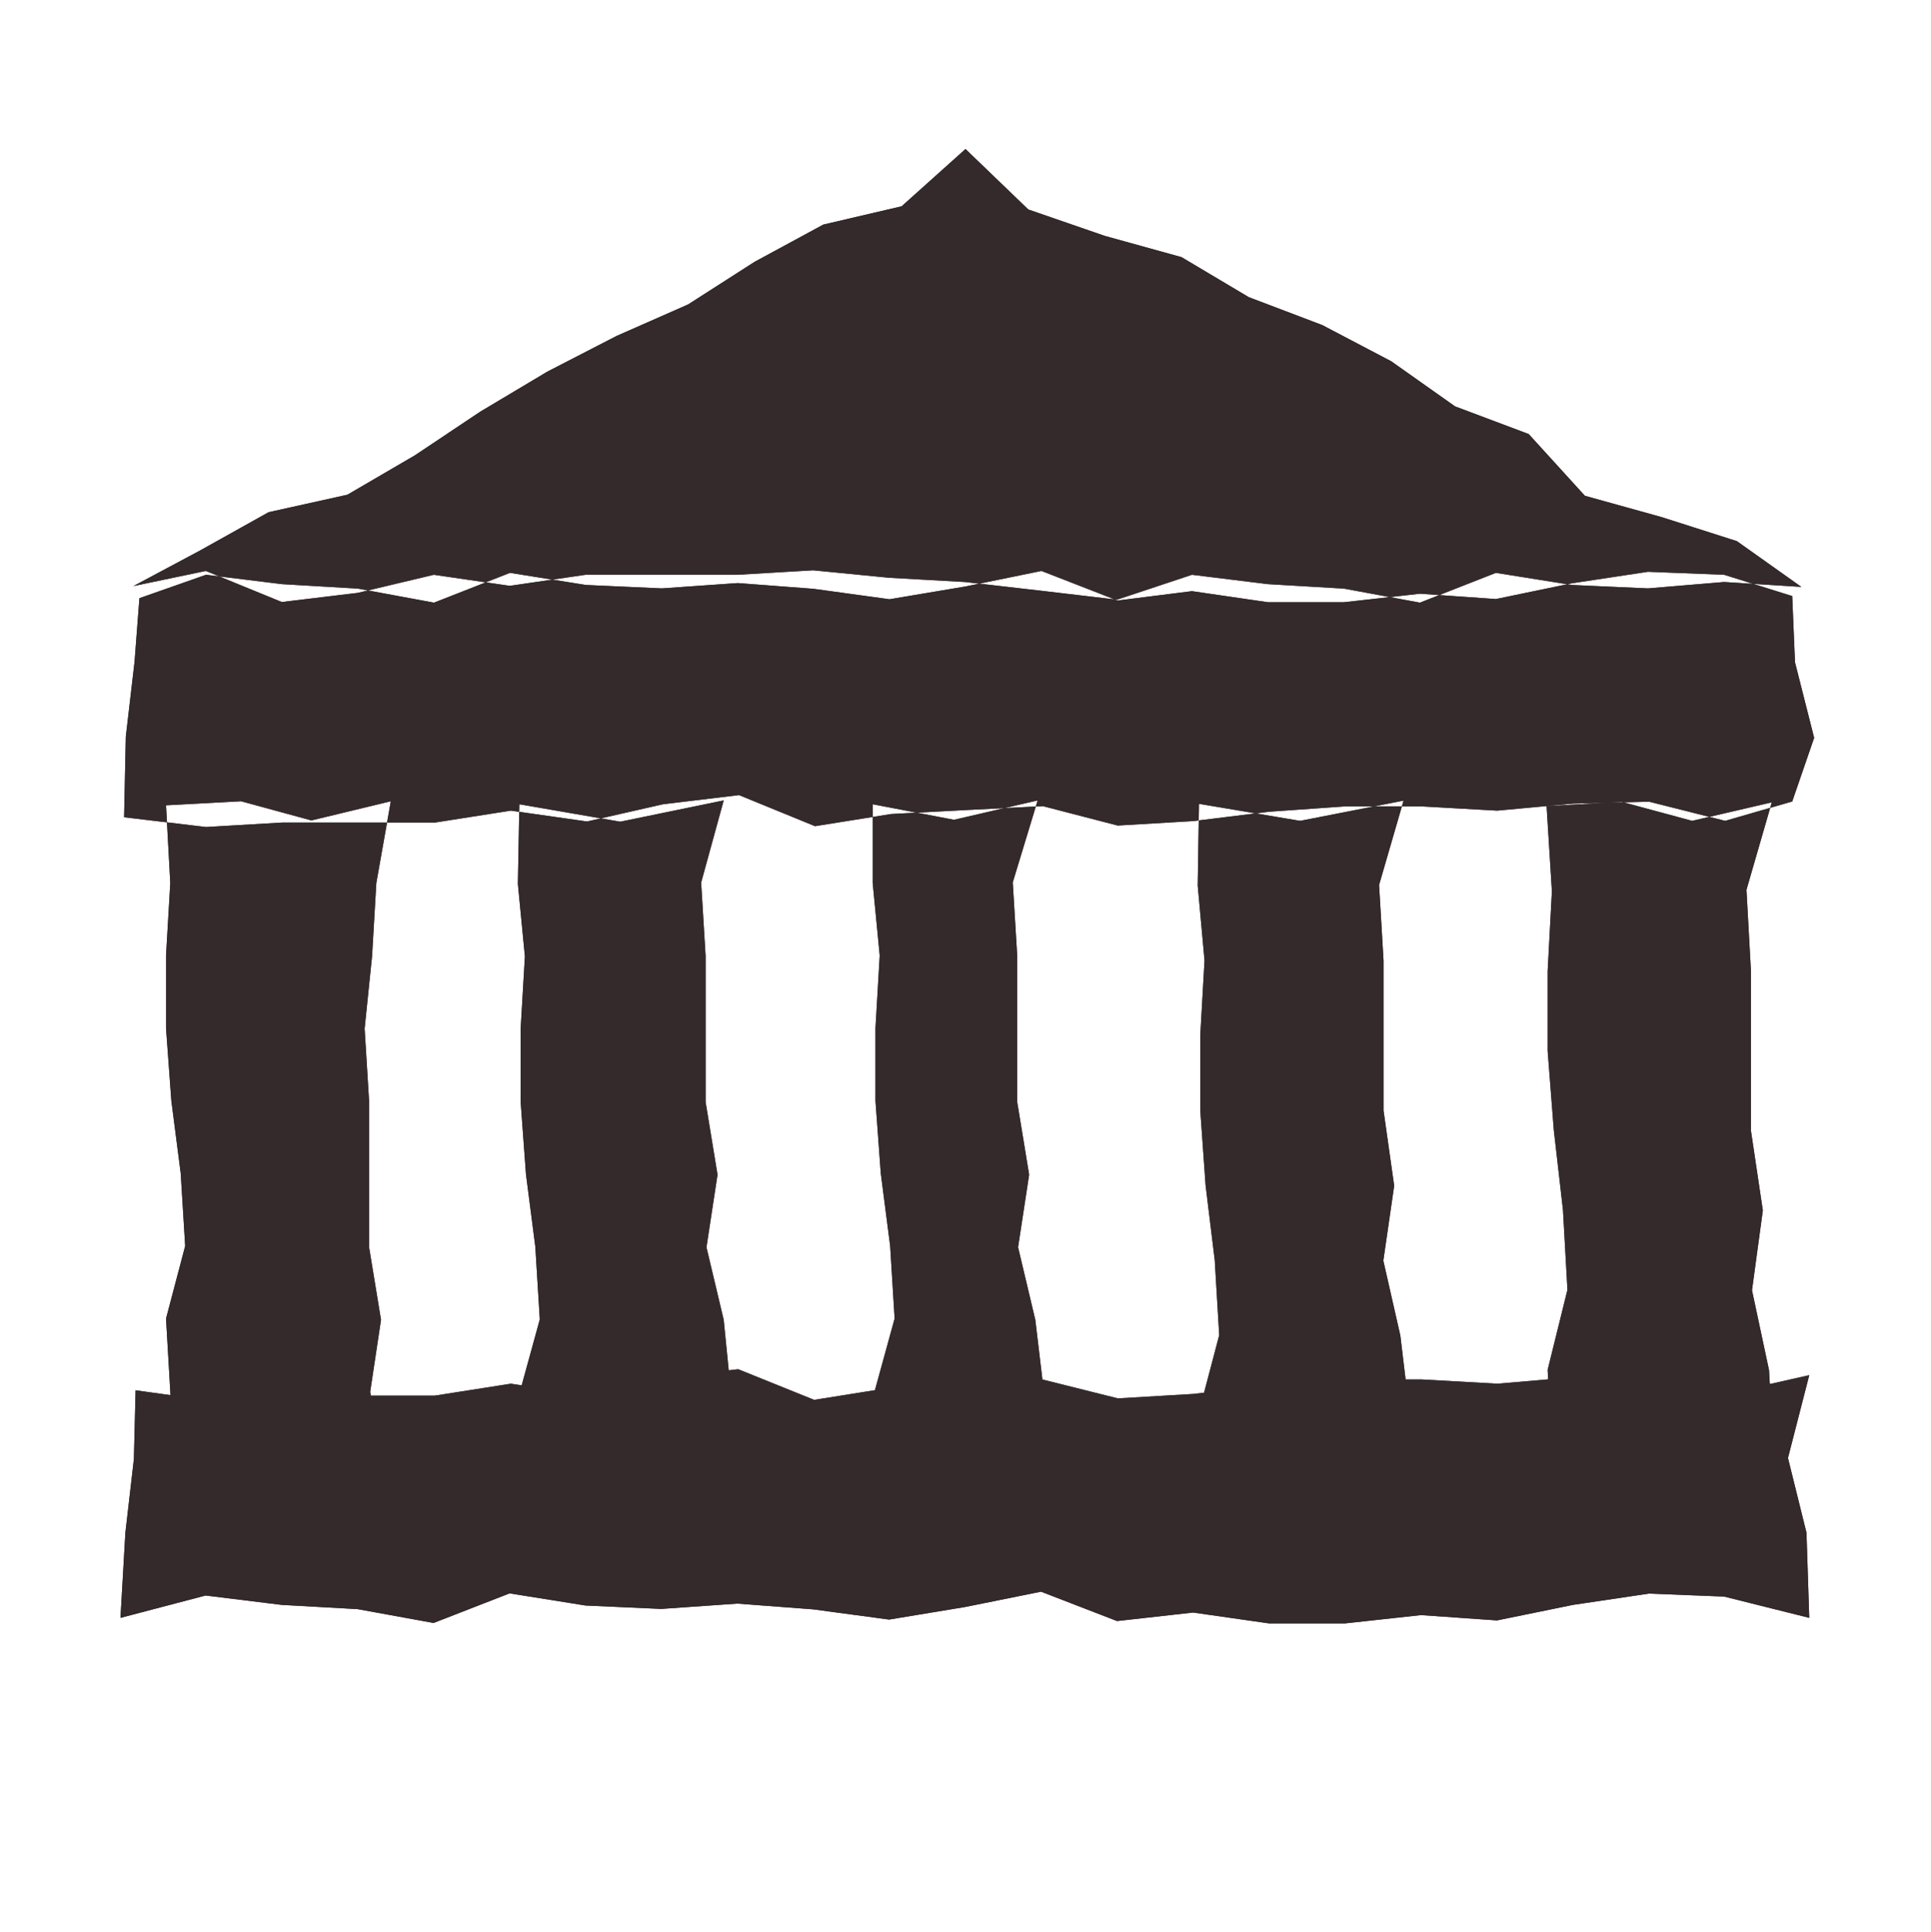 <svg xmlns="http://www.w3.org/2000/svg" xmlns:xlink="http://www.w3.org/1999/xlink" viewBox="0 0 90.72 90.75"><defs><style>.cls-1{fill:#342a2b;}.cls-2{clip-path:url(#clip-path);}</style><clipPath id="clip-path"><path class="cls-1" d="M84.2,37.65l-3.15.91-3.57-.9-3.57.09-3.57.33-3.57-.2-3.57,0-3.56.25-3.57.44-3.56.21L49,37.87l-3.57.18-3.57.19-3.57.57-3.57-1.46-3.57.43-3.57.81L24,38.08l-3.57.56H16.83l-3.57,0-3.58.21-3.85-.46.08-3.78.41-3.51.23-3L9.68,27l3.57.44,3.57.21,3.57.66,3.57-1.4,3.57.57,3.56.16,3.57-.25,3.56.27,3.57.49,3.57-.6,3.57-.73,3.57,1.39L56,27.77l3.57.52,3.57,0,3.57-.4,3.57.25,3.57-.74,3.57-.54L81,27l3.2,1,.13,3.11.9,3.55ZM45.36,7l-3,2.69-3.68.86-3.23,1.75-3.12,2-3.36,1.48-3.26,1.68-3.15,1.88-3.07,2.05-3.17,1.85-3.7.82L9.38,25.87,6.27,27.53l3.4-.71,3.57,1.46,3.57-.43L20.38,27l3.57.52L27.51,27h3.56l3.57,0,3.56-.21,3.57.35,3.57.2,3.57.41,3.57.42L56,27l3.57.44,3.57.21,3.57.66,3.57-1.4,3.57.57,3.57.16L81,27.34l3.63.23L81.6,25.42l-3.54-1.13-3.6-1-2.64-2.9-3.46-1.3-3-2.12-3.24-1.7-3.45-1.31-3.16-1.88-3.61-1L48.31,9.84Zm-27,30.64-3.73.9-3.3-.9-3.53.19L8,41.48l-.2,3.41,0,3.41.25,3.41.44,3.41.21,3.41L7.8,61.94,8,65.36l.14,3.3L11.3,68l3.3,1.46L18.12,69l-.73-3.61L17.9,62l-.56-3.41V55.14l0-3.41-.21-3.41.35-3.41.2-3.43ZM34,37.6l-4.86,1-4.74-.82-.07,3.74.33,3.41-.2,3.41,0,3.41.25,3.41.44,3.41.21,3.41-.94,3.42.19,3.44,4.51-.18,4.05-.42,1.17-2.82L34,62l-.81-3.41.52-3.41-.56-3.41V48.32l0-3.41-.21-3.45Zm14.75,0-3.93.91L41,37.78l0,3.7.33,3.41-.2,3.41,0,3.41.25,3.41.44,3.41.21,3.41-.94,3.42.19,3.43,3.53-.18,3-.37,1.23-2.88L48.64,62l-.81-3.41.52-3.41-.56-3.41V48.32l0-3.41-.21-3.46ZM85,64.6l-4,.9-3.57-.89-3.57.09L70.35,65l-3.57-.2-3.57,0-3.56.25-3.57.43-3.56.21L49,64.81,45.39,65l-3.57.19-3.57.57-3.57-1.44-3.57.42-3.57.8L24,65l-3.57.56H16.83l-3.57,0-3.58.21-3.31-.46-.08,3.23L5.89,72l-.23,4,4-1.05,3.57.44,3.57.2,3.57.65,3.57-1.39,3.57.57,3.56.16,3.57-.25,3.56.27,3.57.48,3.57-.59,3.57-.72,3.57,1.38,3.57-.4,3.57.51,3.57,0,3.57-.39,3.57.25,3.57-.73,3.57-.53L81,75l4,1L84.87,72,84,68.49ZM83.24,37.69l-3.74.87-3.3-.89-3.54.2.25,4-.2,3.75,0,3.75L73,53.09l.43,3.75.21,3.75-.93,3.76.19,3.78,3.31-.18,3.3-.57,3.84,1.2-.24-4.22-.8-3.75.51-3.75-.56-3.75V49.35l0-3.75-.21-3.8Zm-17.3-.08-4.86.95-4.75-.8-.06,3.84.32,3.52-.2,3.52,0,3.52.25,3.52.43,3.52.21,3.52-.93,3.53.19,3.55,4.51-.18,4-.41,1.16-2.95-.42-3.52-.8-3.52.51-3.52L65,52.17V48.65l0-3.52-.21-3.56Z"/></clipPath></defs><title>Eszköz 40</title><g id="Réteg_2" data-name="Réteg 2"><g id="Réteg_1" data-name="Réteg 1"><path class="cls-1" d="M84.2,37.65l-3.15.91-3.57-.9-3.57.09-3.57.33-3.57-.2-3.57,0-3.56.25-3.57.44-3.56.21L49,37.87l-3.57.18-3.57.19-3.57.57-3.57-1.46-3.57.43-3.57.81L24,38.08l-3.57.56H16.83l-3.57,0-3.58.21-3.85-.46.08-3.78.41-3.51.23-3L9.68,27l3.57.44,3.57.21,3.57.66,3.57-1.4,3.57.57,3.56.16,3.57-.25,3.56.27,3.57.49,3.57-.6,3.57-.73,3.57,1.39L56,27.77l3.57.52,3.57,0,3.57-.4,3.57.25,3.57-.74,3.57-.54L81,27l3.2,1,.13,3.11.9,3.55ZM45.36,7l-3,2.69-3.68.86-3.23,1.75-3.12,2-3.36,1.48-3.26,1.68-3.15,1.88-3.07,2.05-3.17,1.85-3.7.82L9.38,25.87,6.27,27.53l3.4-.71,3.57,1.46,3.57-.43L20.38,27l3.57.52L27.51,27h3.56l3.57,0,3.56-.21,3.57.35,3.57.2,3.57.41,3.57.42L56,27l3.57.44,3.57.21,3.57.66,3.57-1.4,3.57.57,3.57.16L81,27.34l3.63.23L81.6,25.42l-3.54-1.13-3.6-1-2.64-2.9-3.46-1.3-3-2.12-3.24-1.7-3.45-1.31-3.16-1.88-3.61-1L48.31,9.84Zm-27,30.64-3.73.9-3.3-.9-3.53.19L8,41.48l-.2,3.41,0,3.41.25,3.41.44,3.41.21,3.41L7.8,61.94,8,65.36l.14,3.3L11.3,68l3.3,1.46L18.12,69l-.73-3.61L17.9,62l-.56-3.41V55.14l0-3.41-.21-3.41.35-3.41.2-3.43ZM34,37.6l-4.86,1-4.74-.82-.07,3.74.33,3.41-.2,3.41,0,3.41.25,3.41.44,3.41.21,3.41-.94,3.42.19,3.44,4.51-.18,4.05-.42,1.17-2.82L34,62l-.81-3.41.52-3.41-.56-3.41V48.32l0-3.41-.21-3.45Zm14.75,0-3.93.91L41,37.78l0,3.7.33,3.41-.2,3.41,0,3.41.25,3.41.44,3.41.21,3.41-.94,3.42.19,3.43,3.53-.18,3-.37,1.23-2.88L48.64,62l-.81-3.41.52-3.41-.56-3.41V48.32l0-3.41-.21-3.46ZM85,64.6l-4,.9-3.57-.89-3.57.09L70.35,65l-3.57-.2-3.57,0-3.56.25-3.57.43-3.56.21L49,64.81,45.39,65l-3.57.19-3.57.57-3.57-1.44-3.57.42-3.57.8L24,65l-3.57.56H16.83l-3.57,0-3.58.21-3.31-.46-.08,3.23L5.89,72l-.23,4,4-1.05,3.57.44,3.57.2,3.57.65,3.57-1.39,3.57.57,3.56.16,3.57-.25,3.56.27,3.57.48,3.57-.59,3.57-.72,3.57,1.38,3.57-.4,3.57.51,3.57,0,3.57-.39,3.57.25,3.57-.73,3.57-.53L81,75l4,1L84.87,72,84,68.49ZM83.24,37.69l-3.74.87-3.3-.89-3.54.2.25,4-.2,3.75,0,3.75L73,53.09l.43,3.75.21,3.75-.93,3.76.19,3.78,3.31-.18,3.3-.57,3.84,1.2-.24-4.22-.8-3.75.51-3.75-.56-3.75V49.35l0-3.75-.21-3.8Zm-17.3-.08-4.86.95-4.75-.8-.06,3.84.32,3.52-.2,3.52,0,3.52.25,3.52.43,3.52.21,3.52-.93,3.53.19,3.55,4.51-.18,4-.41,1.16-2.95-.42-3.52-.8-3.52.51-3.52L65,52.17V48.65l0-3.52-.21-3.56Z"/><g class="cls-2"><polygon class="cls-1" points="77.7 90.63 74.11 89.25 70.52 89.13 66.93 90.26 63.34 90.05 59.75 89.28 56.16 89.5 52.57 90.36 48.98 89.27 45.39 89.48 41.79 90.04 38.2 90.17 34.61 90.59 31.01 90.56 27.42 89.64 23.83 90.74 20.23 89.56 16.63 90.75 13.03 89.53 9.01 90.07 5.94 87.47 3.38 84.71 2.26 81.2 1.75 77.7 0.43 74.11 0.52 70.52 1.02 66.93 0.7 63.34 0.7 59.75 0.57 56.16 0.23 52.57 0.47 48.98 0.74 45.39 1.44 41.8 1.73 38.2 1.41 34.61 0.68 31.01 1 27.42 1.23 23.83 0 20.23 1.18 16.63 1.26 13.03 1.17 9.18 3.72 6.27 5.89 3.21 9.24 1.37 13.03 1.73 16.62 1.47 20.21 1.71 23.8 0.65 27.39 0.69 30.98 0.62 34.57 1 38.16 1.69 41.75 0.15 45.34 0.25 48.94 0 52.53 0.88 56.12 0.98 59.72 1.58 63.31 0.23 66.9 0.15 70.5 0.59 74.1 0.41 77.7 1.46 81.65 0.86 85.06 2.9 87.49 5.92 88.81 9.42 89.44 13.03 89.07 16.62 90.13 20.22 89.39 23.8 89.78 27.39 90.43 30.98 90.36 34.57 89.45 38.16 89.88 41.76 90.36 45.34 89.79 48.94 89.27 52.53 89.16 56.13 90.42 59.72 90.49 63.31 90.72 66.91 90.12 70.5 90.66 74.1 89.87 77.7 89.39 81.5 86.87 84.36 84.95 87.68 81.21 88.5 77.7 90.63"/></g></g></g></svg>